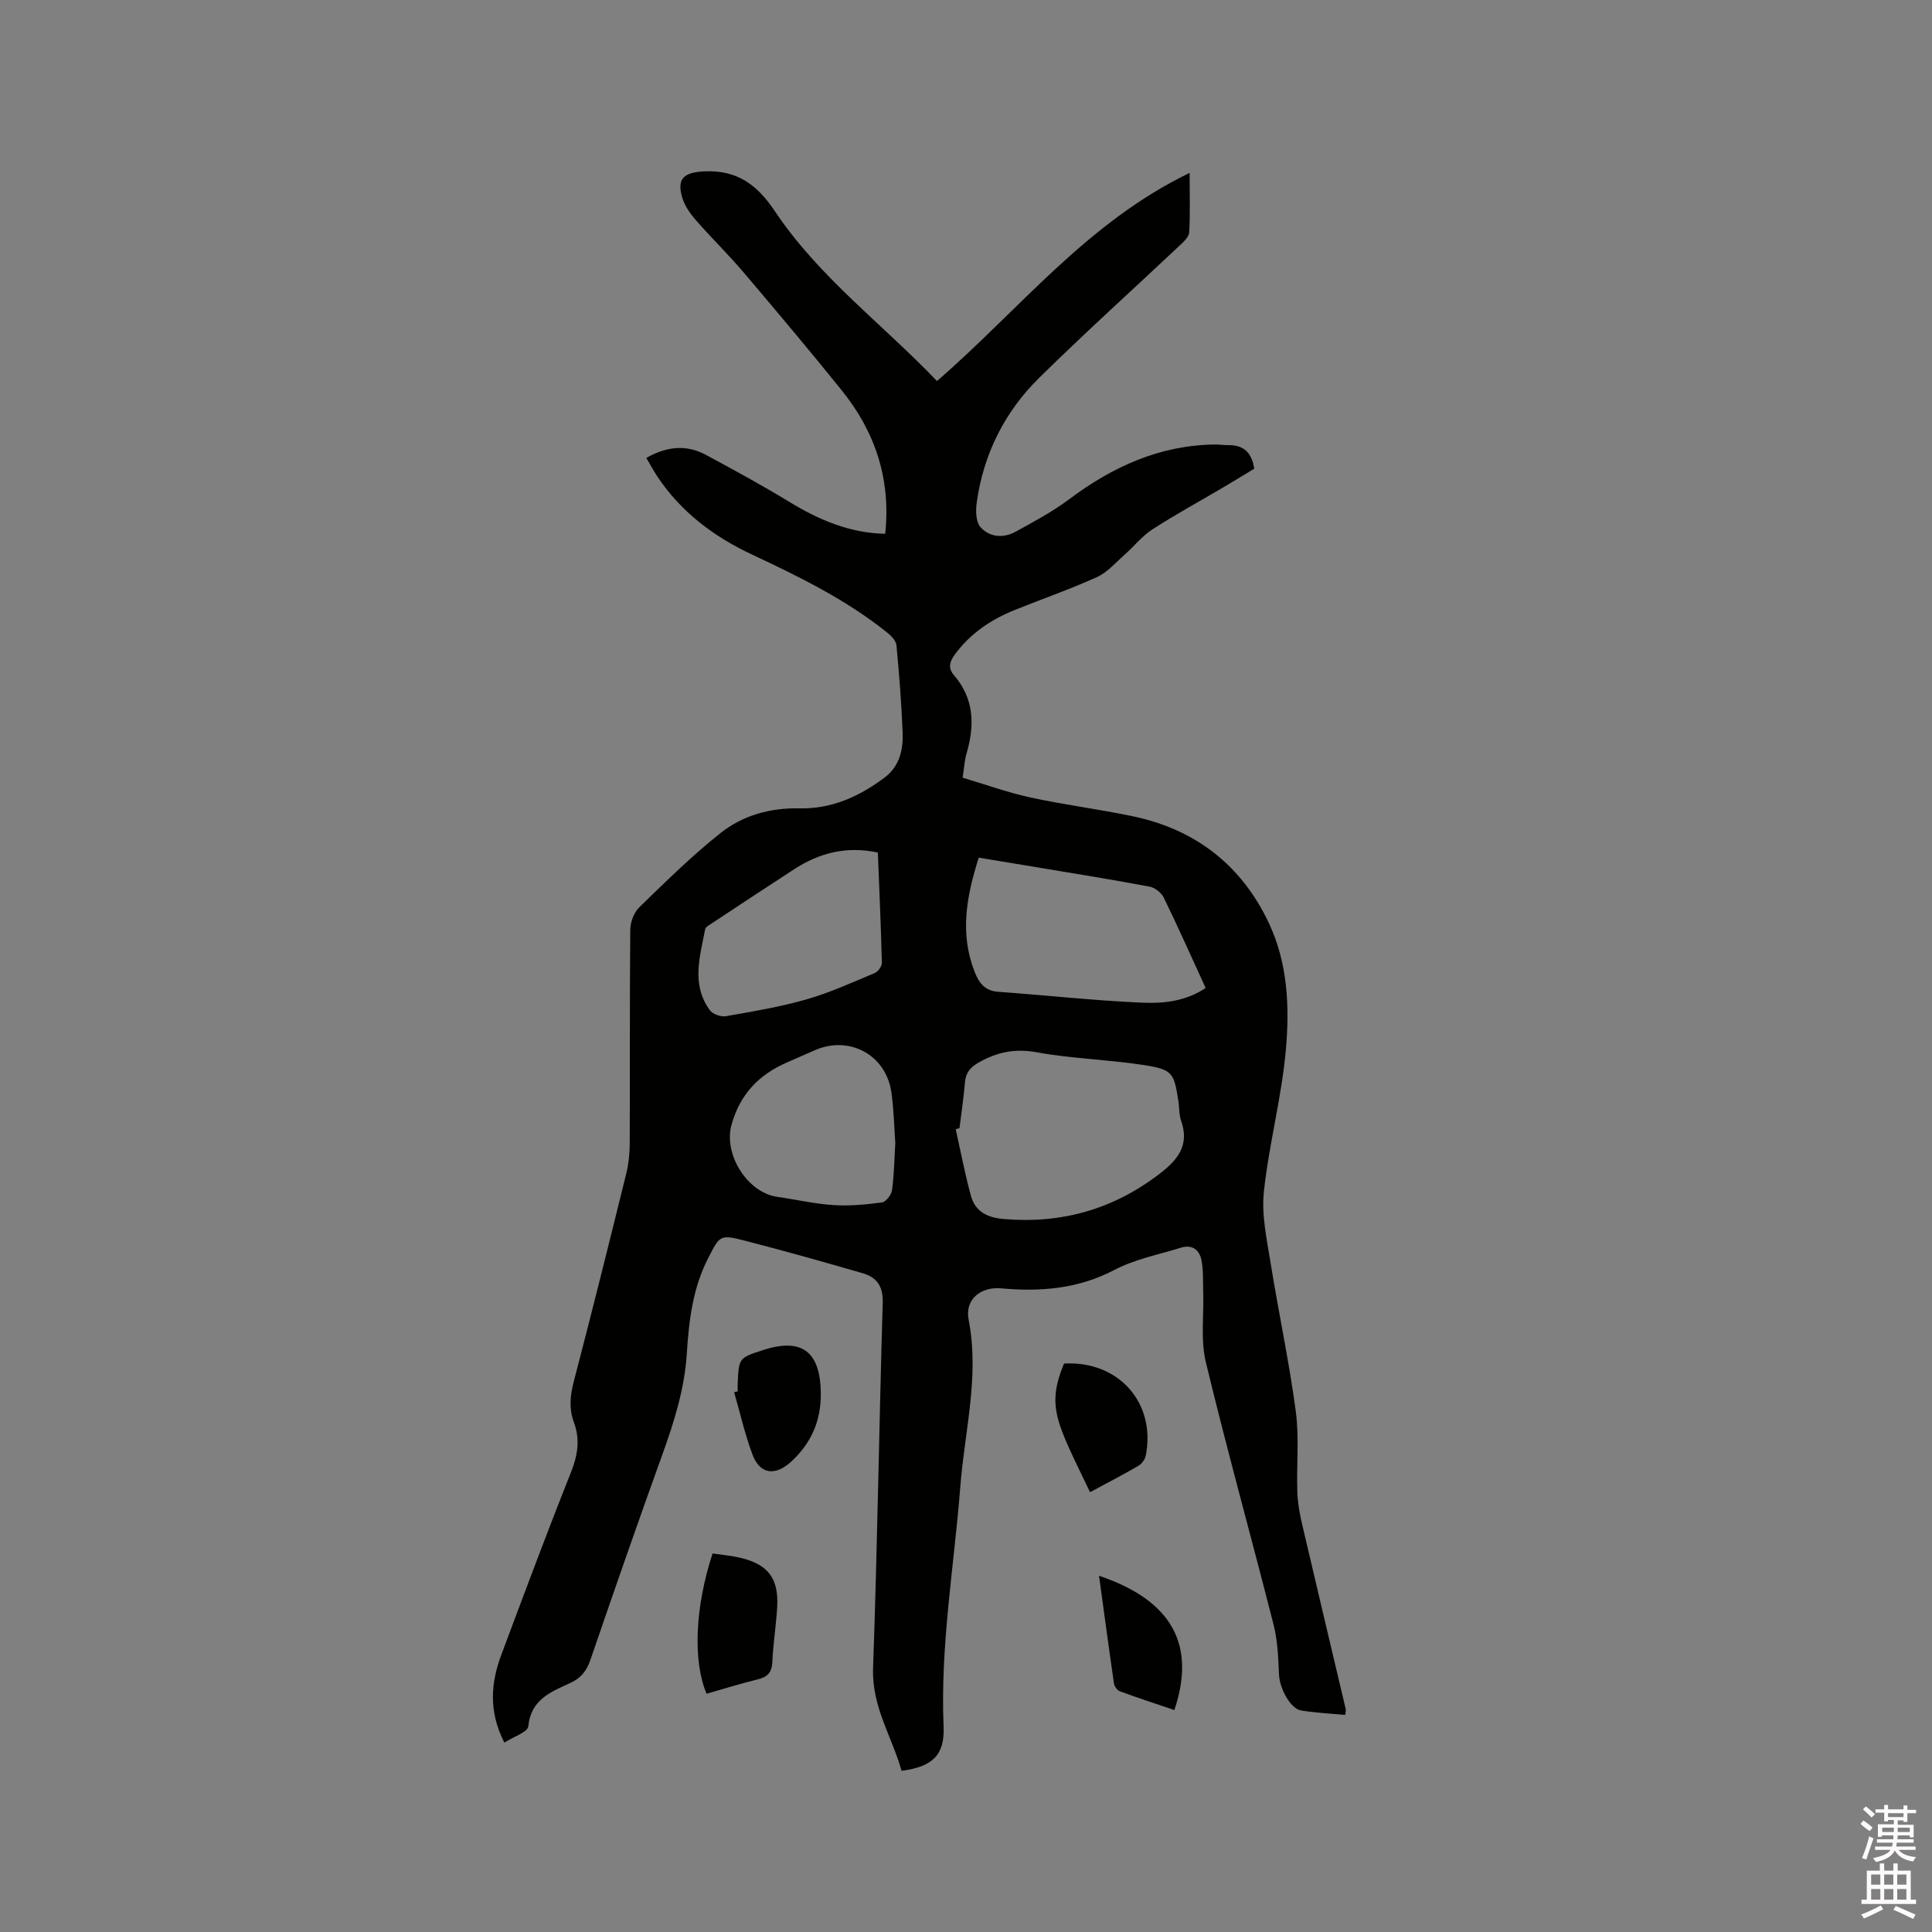 <svg enable-background="new 0 0 400 400" viewBox="0 0 400 400" xmlns="http://www.w3.org/2000/svg"><rect x="0" y="0" width="400" height="400" fill="#808080" stroke="none"/><path d="m385.2 377.6.6-.7c.6.4 1.3.9 1.9 1.5l-.6.7c-.8-.5-1.4-1-1.9-1.5zm.3 7.1c.6-1.4 1.1-2.9 1.5-4.5.3.1.6.3.9.4-.5 1.4-1 2.9-1.5 4.4zm.2-10.1.6-.6c.7.5 1.3 1.1 1.9 1.6l-.7.7c-.6-.6-1.2-1.2-1.8-1.7zm8.4-.8h.8v.9h1.8v.7h-1.8v1.8h-.8v-.3h-1.2v.9h3.3v2.6h-.8v-.4h-2.5c0 .3 0 .6-.1.8h3.4v.7h-3.5c0 .3-.1.6-.1.8h4v.7h-3.5c.7.9 1.9 1.3 3.6 1.5-.2.2-.4.5-.6.9-1.9-.3-3.2-1.1-3.8-2.3-.5 1.1-1.8 2-3.9 2.4-.2-.3-.4-.5-.6-.8 1.9-.4 3.1-.9 3.6-1.7h-3.2v-.7h3.5c.1-.2.1-.5.2-.8h-3.3v-.7h3.4c0-.2 0-.5 0-.8h-2.4v.3h-.8v-2.6h3.3v-.9h-1.2v.3h-.8v-1.8h-1.8v-.7h1.8v-.9h.8v.9h3.2zm-4.4 5.5h2.4c0-.3 0-.6 0-.9h-2.4zm1.2-3.1h3.2v-.8h-3.2zm4.4 2.2h-2.4v.9h2.5v-.9z" fill="#fcfafa"/><path d="m389.2 385.8h.9v1.5h1.9v-1.5h.9v1.5h2.7v6h1.1v.9h-11.3v-.9h1.1v-6h2.7zm.2 8.7.5.8c-1.2.6-2.5 1.3-4 1.9-.2-.3-.3-.6-.6-.8 1.6-.6 3-1.3 4.1-1.9zm-2-4.3h1.9v-2.1h-1.9zm0 3.1h1.9v-2.2h-1.9zm2.7-3.1h1.9v-2.1h-1.9zm0 3.1h1.9v-2.2h-1.9zm2.4 1.3c1.4.6 2.7 1.2 4.1 1.8l-.5.9c-1.5-.7-2.8-1.4-4.1-1.9zm2.2-6.5h-1.9v2.1h1.9zm-1.9 5.2h1.9v-2.2h-1.9z" fill="#fcfafa"/><g fill="#010100"><path d="m104.42 360.79c-3.34-6.57-2.78-12.45-.59-18.28 4.71-12.59 9.4-25.19 14.38-37.67 1.41-3.54 1.93-6.82.61-10.37-1.03-2.78-.8-5.46-.05-8.34 3.75-14.34 7.33-28.72 10.88-43.11.5-2.03.72-4.18.73-6.27.06-14.74-.02-29.48.11-44.22.01-1.58.74-3.59 1.85-4.67 5.45-5.3 10.89-10.66 16.83-15.38 4.62-3.67 10.28-5.25 16.37-5.12 6.62.15 12.38-2.45 17.6-6.37 3.13-2.35 3.88-5.78 3.74-9.35-.24-6.02-.71-12.04-1.28-18.04-.09-.93-1.07-1.96-1.9-2.62-8.5-6.82-18.2-11.57-27.99-16.16-7.9-3.7-14.72-8.8-19.62-16.18-.8-1.21-1.49-2.5-2.28-3.83 4.14-2.36 8.22-2.84 12.29-.66 5.85 3.14 11.68 6.32 17.34 9.77 6.15 3.75 12.54 6.45 19.83 6.6 1.21-11.37-2.1-21.14-8.99-29.69-6.65-8.26-13.48-16.37-20.34-24.45-3.15-3.71-6.65-7.12-9.86-10.79-1.16-1.32-2.26-2.89-2.78-4.53-1.29-4.13.32-5.37 4.5-5.58 6.84-.33 10.99 2.8 14.63 8.25 9.1 13.63 22.32 23.39 33.56 35.16 17.02-14.72 30.97-32.8 52.31-43.09 0 4.74.13 8.54-.09 12.31-.05.93-1.13 1.93-1.93 2.68-9.72 9.16-19.66 18.1-29.17 27.48-7.11 7.01-11.47 15.71-12.88 25.69-.24 1.69-.22 4.03.74 5.14 1.86 2.14 4.75 2.39 7.31.98 3.79-2.08 7.65-4.15 11.1-6.73 8.97-6.72 18.69-11.16 30.08-11.32.95-.01 1.9.14 2.85.13 3.13-.05 4.86 1.5 5.37 4.88-2.04 1.23-4.18 2.54-6.34 3.82-4.93 2.91-9.96 5.65-14.76 8.75-2.14 1.39-3.8 3.52-5.74 5.23-1.85 1.63-3.56 3.66-5.73 4.64-5.58 2.53-11.4 4.54-17.09 6.84-4.89 1.98-9.14 4.85-12.33 9.18-1.07 1.46-1.47 2.8-.2 4.27 4.25 4.91 4.33 10.44 2.6 16.31-.39 1.31-.44 2.71-.79 4.93 4.59 1.36 9.23 3.05 14 4.09 7.03 1.53 14.2 2.42 21.24 3.9 12.97 2.72 22.5 10.11 28.16 22.1 3.92 8.29 4.31 17.36 3.53 26.19-.87 9.88-3.51 19.6-4.56 29.47-.51 4.8.61 9.83 1.39 14.69 1.64 10.25 3.84 20.41 5.21 30.69.74 5.53.14 11.22.33 16.83.07 2.19.48 4.39.97 6.53 2.98 12.78 6.03 25.54 9.04 38.31.07.28-.04.61-.1 1.25-3.07-.29-6.12-.44-9.12-.92-2.22-.35-4.45-4.57-4.58-7.37-.16-3.45-.27-6.99-1.11-10.31-4.61-18.16-9.65-36.21-14.04-54.42-1.11-4.6-.4-9.65-.55-14.49-.07-2.21.06-4.46-.35-6.61-.4-2.12-1.91-3.35-4.23-2.63-4.63 1.44-9.54 2.38-13.77 4.6-7.52 3.95-15.34 4.56-23.46 3.83-4.24-.38-7.59 2.26-6.75 6.53 2.27 11.67-.83 22.99-1.72 34.44-1.29 16.57-4.18 33.02-3.47 49.75.25 5.86-2.22 8.32-8.7 9.17-1.96-7.02-6.18-13.25-5.9-21.23.89-25.21 1.25-50.44 2-75.66.1-3.4-1.2-5.28-4.14-6.13-8.12-2.35-16.26-4.65-24.45-6.75-5.16-1.32-5.12-1.09-7.56 3.64-3.19 6.2-3.98 12.93-4.41 19.71-.46 7.29-2.6 14.09-5.05 20.89-5.1 14.14-10.04 28.34-14.91 42.55-.78 2.28-1.95 3.77-4.14 4.78-4 1.84-8.18 3.4-8.72 8.98-.12 1.22-3.04 2.14-4.96 3.38zm94.23-127.22c-.26.07-.52.14-.78.21 1.02 4.58 1.9 9.19 3.12 13.71.9 3.34 3.37 4.61 6.85 4.9 12.05 1.01 22.76-2.05 32.36-9.46 3.77-2.91 6.08-5.92 4.34-10.88-.45-1.27-.36-2.72-.57-4.08-.91-5.92-1.2-6.55-7.33-7.49-7.3-1.12-14.76-1.29-22.01-2.62-4.51-.82-8.2-.03-12.02 2.13-1.77 1-2.66 2.13-2.83 4.13-.26 3.17-.74 6.31-1.13 9.45zm50.97-29.02c-2.97-6.47-5.72-12.65-8.68-18.72-.49-1.01-1.83-2.05-2.93-2.26-7.27-1.38-14.58-2.54-21.88-3.77-4.45-.75-8.9-1.47-13.49-2.23-2.57 8.04-3.94 15.72-.88 23.58.89 2.29 2.09 3.99 4.9 4.19 9.9.71 19.78 1.81 29.69 2.25 4.43.2 9.07-.23 13.27-3.04zm-67.87-28.04c-6.62-1.41-12.2.13-17.35 3.47-5.77 3.74-11.5 7.54-17.24 11.33-.43.29-1.07.62-1.15 1.03-1.1 5.69-2.94 11.48.95 16.81.59.81 2.27 1.42 3.29 1.25 5.62-.98 11.29-1.93 16.76-3.5 4.82-1.38 9.44-3.5 14.09-5.44.69-.29 1.5-1.4 1.48-2.12-.19-7.6-.53-15.19-.83-22.83zm3.61 60.13c-.22-3.06-.29-6.78-.8-10.43-1.07-7.76-8.63-11.89-15.8-8.8-1.94.84-3.87 1.7-5.81 2.55-5.85 2.54-9.77 6.62-11.51 12.97-1.65 6.03 3.23 13.98 9.52 14.87 3.87.55 7.71 1.45 11.6 1.7 3.33.22 6.73-.11 10.05-.55.81-.11 1.92-1.54 2.06-2.48.44-3.03.47-6.11.69-9.83z"/><path d="m147.53 321.63c2.01.3 3.91.46 5.74.89 5.76 1.37 7.96 4.25 7.64 10.17-.21 3.79-.84 7.56-1 11.35-.09 2.18-.95 3.15-3.01 3.65-3.58.87-7.09 1.98-10.61 2.98-2.87-6.75-2.41-17.9 1.24-29.04z"/><path d="m152.73 288.06c0-.53-.02-1.06 0-1.59.24-5.33.24-5.33 5.31-6.97 8.05-2.6 11.85.38 11.9 9.1.03 5.66-2.04 10.26-6.16 14.04-3.28 3-6.43 2.61-7.96-1.43-1.59-4.19-2.57-8.62-3.82-12.95.24-.07.49-.13.73-.2z"/><path d="m225.68 308.94c-6.85-14.34-9.11-17.57-5.39-26.63 11.27-.64 19.08 8.11 16.93 19.05-.16.8-.84 1.73-1.54 2.13-3.28 1.91-6.65 3.65-10 5.45z"/><path d="m227.54 326.24c15.09 5.11 20.14 14.25 15.6 27.81-3.77-1.28-7.55-2.51-11.29-3.89-.55-.2-1.13-1.04-1.22-1.65-1.06-7.3-2.04-14.62-3.09-22.27z"/></g></svg>